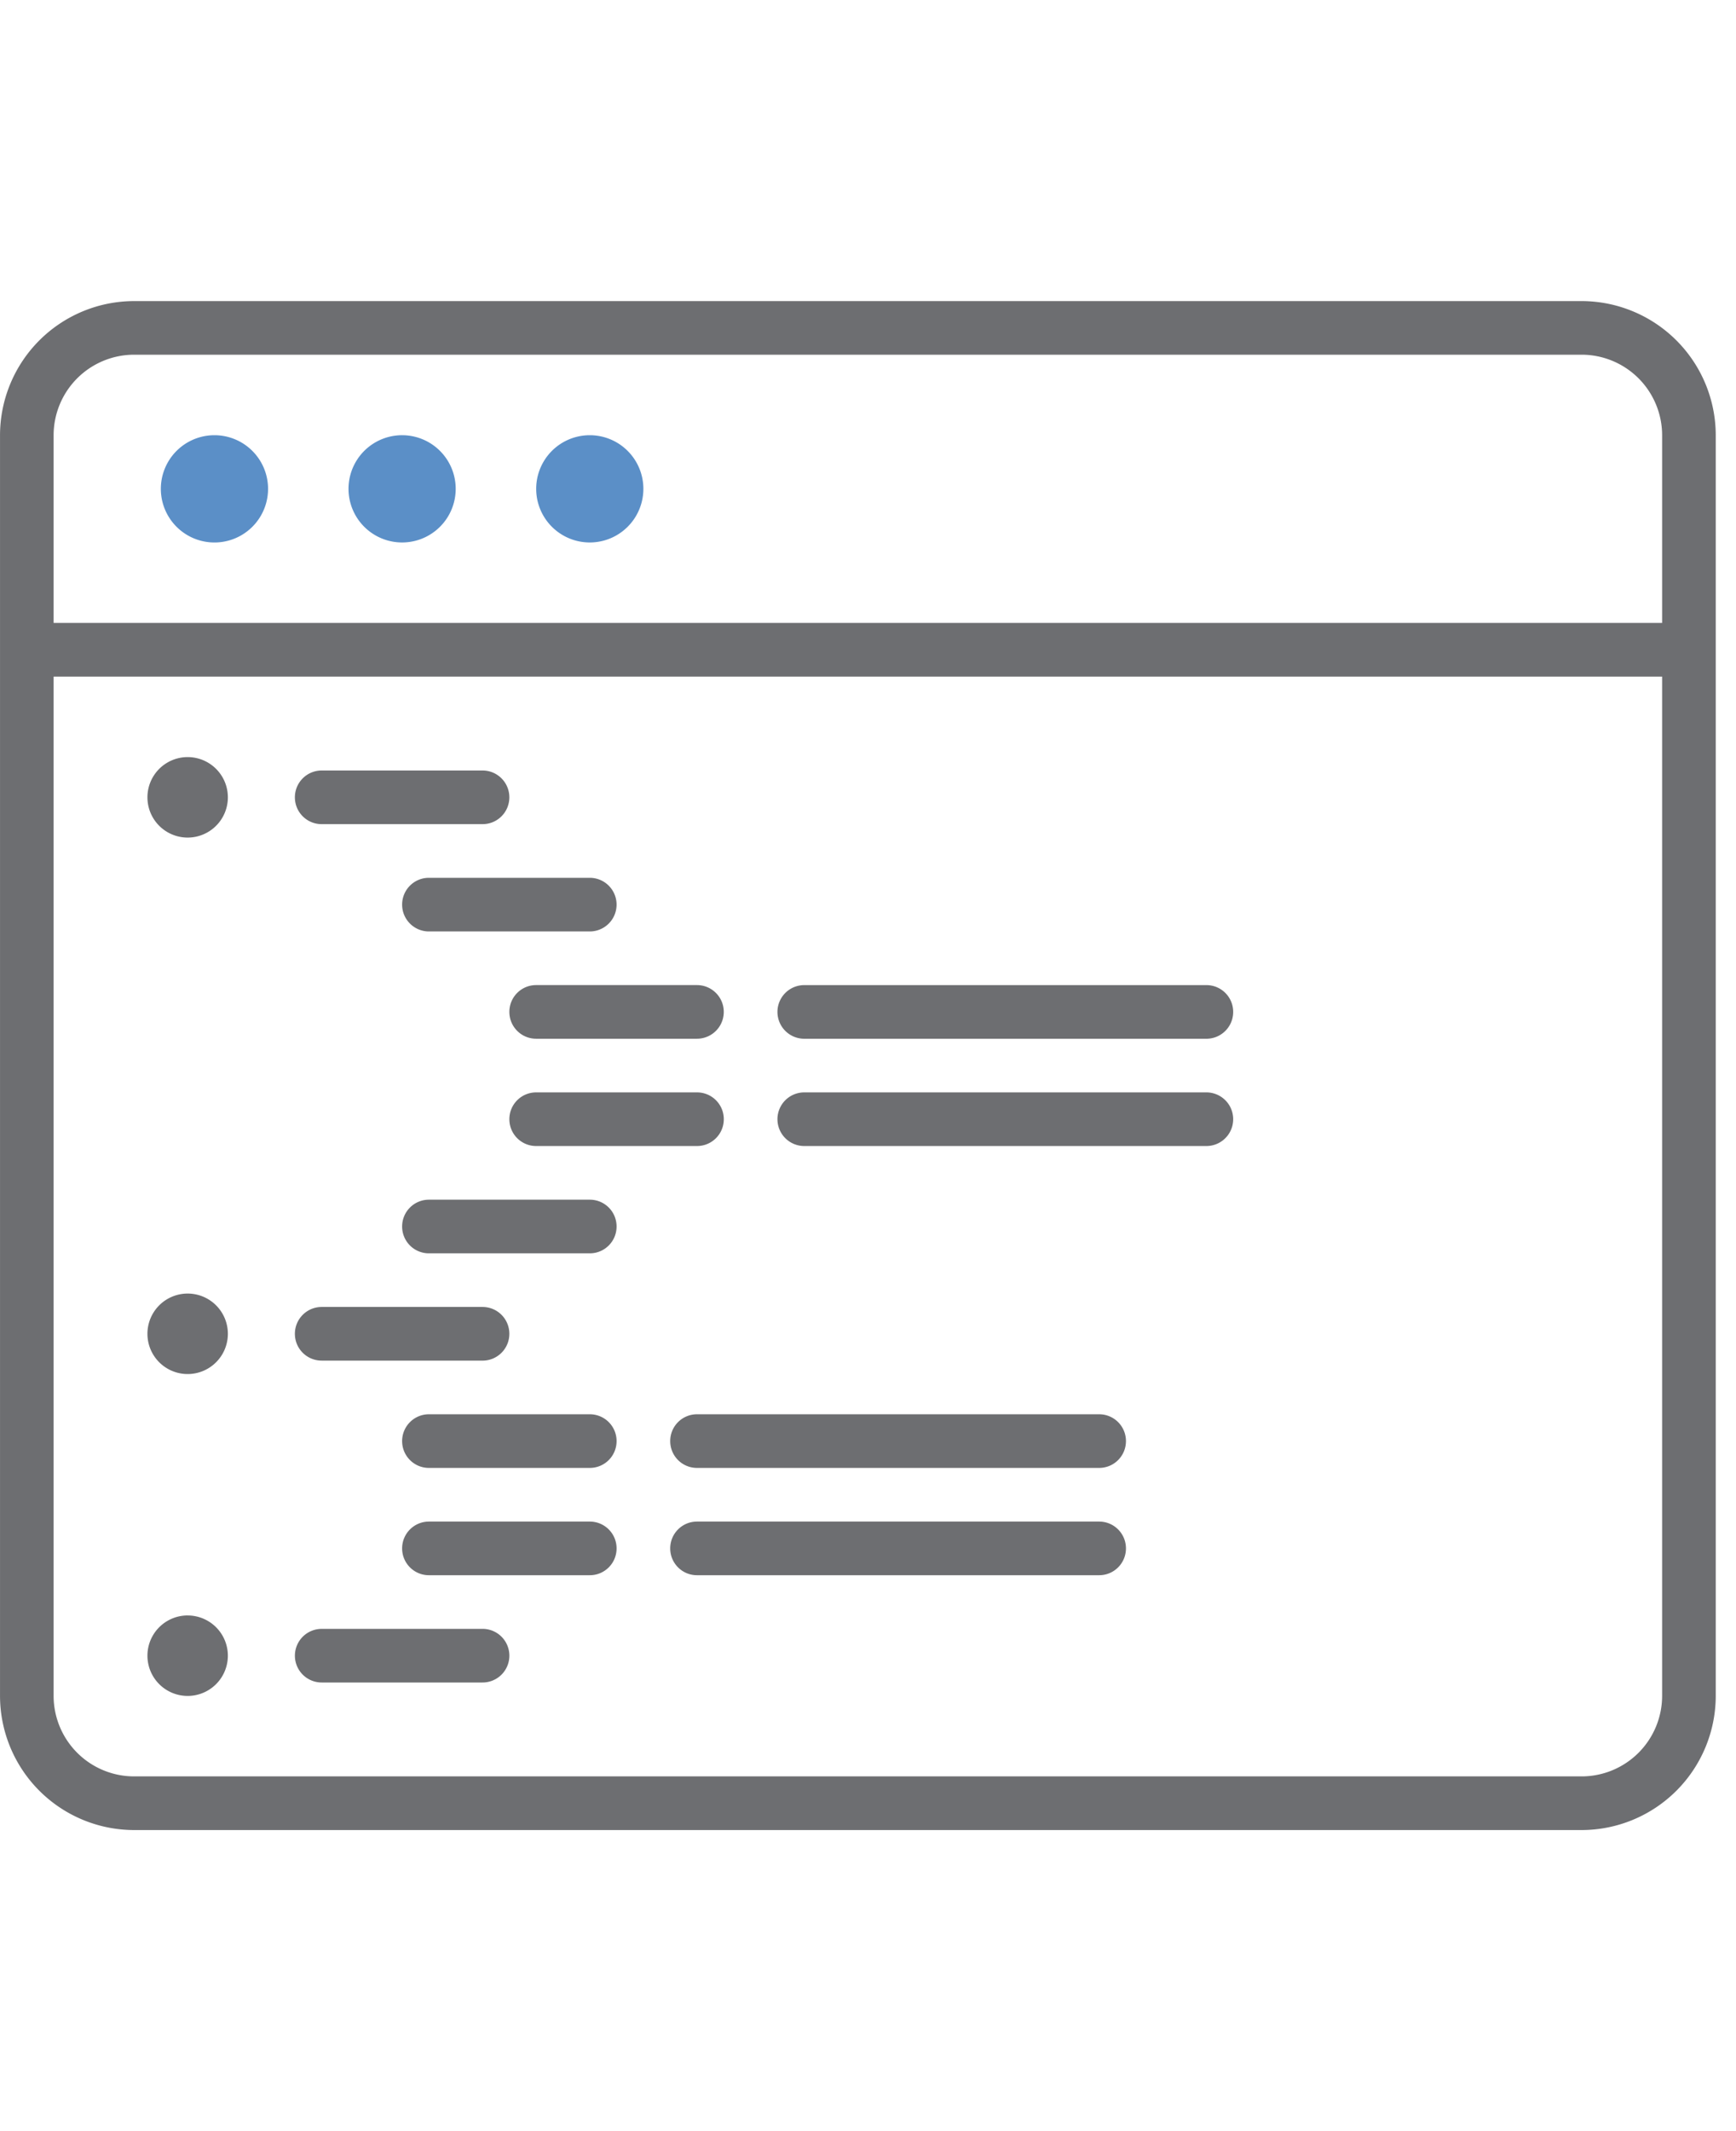 <svg xmlns="http://www.w3.org/2000/svg" width="75" height="92" viewBox="0 0 75 92">
    <g fill="none" fill-rule="evenodd">
        <path fill="#5B8FC7" d="M9.265 18.791a2.316 2.316 0 1 0 0 4.632 2.316 2.316 0 0 0 0-4.632M17.373 18.791a2.315 2.315 0 1 0-.001 4.631 2.315 2.315 0 0 0 0-4.631M25.48 18.791a2.315 2.315 0 1 0 0 4.631 2.315 2.315 0 0 0 0-4.631"/>
        <path fill="#6D6E71" d="M2.316 26.898V18.79a3.481 3.481 0 0 1 3.475-3.475h62.543a3.48 3.48 0 0 1 3.474 3.475v8.107H2.316zm69.492 46.327a3.48 3.48 0 0 1-3.474 3.474H5.791a3.48 3.48 0 0 1-3.475-3.474V29.214h69.492v44.01zM68.334 13H5.791a5.798 5.798 0 0 0-5.79 5.79v54.434a5.798 5.798 0 0 0 5.79 5.792h62.543a5.8 5.8 0 0 0 5.791-5.791V18.79A5.8 5.8 0 0 0 68.335 13z"/>
        <path fill="#6D6E71" d="M13.898 35.584h6.95c.64 0 1.157-.517 1.157-1.158 0-.64-.517-1.158-1.158-1.158h-6.949c-.64 0-1.158.518-1.158 1.158 0 .641.517 1.158 1.158 1.158M17.373 39.059c0 .64.518 1.158 1.158 1.158h6.949a1.157 1.157 0 1 0 0-2.316h-6.95c-.64 0-1.157.517-1.157 1.158M22.006 43.691c0 .641.517 1.158 1.157 1.158h6.948a1.157 1.157 0 1 0 0-2.316h-6.948c-.64 0-1.157.517-1.157 1.158M34.746 44.85h17.373c.64 0 1.158-.518 1.158-1.158 0-.641-.517-1.158-1.158-1.158H34.746a1.157 1.157 0 1 0 0 2.316M30.112 47.166h-6.948c-.641 0-1.158.518-1.158 1.158 0 .641.517 1.158 1.158 1.158h6.948c.641 0 1.158-.517 1.158-1.158 0-.64-.517-1.158-1.158-1.158M52.119 47.166H34.746a1.157 1.157 0 1 0 0 2.316h17.373a1.157 1.157 0 1 0 0-2.316M13.898 58.748h6.95c.64 0 1.157-.518 1.157-1.158 0-.642-.517-1.159-1.158-1.159h-6.949c-.64 0-1.158.518-1.158 1.159 0 .64.517 1.157 1.158 1.157M20.847 70.33h-6.949a1.157 1.157 0 1 0 0 2.315h6.95a1.157 1.157 0 1 0 0-2.316M25.48 61.064h-6.949c-.64 0-1.158.518-1.158 1.158 0 .64.517 1.158 1.158 1.158h6.95c.64 0 1.157-.517 1.157-1.158 0-.64-.517-1.158-1.158-1.158M47.486 61.064H30.112c-.641 0-1.157.518-1.157 1.158 0 .64.516 1.158 1.157 1.158h17.374c.641 0 1.158-.517 1.158-1.158 0-.64-.517-1.158-1.158-1.158M25.48 65.697h-6.949c-.64 0-1.158.518-1.158 1.158 0 .64.517 1.158 1.158 1.158h6.95c.64 0 1.157-.517 1.157-1.158 0-.64-.517-1.158-1.158-1.158M47.486 65.697H30.112c-.641 0-1.157.518-1.157 1.158 0 .64.516 1.158 1.157 1.158h17.374c.641 0 1.158-.517 1.158-1.158 0-.64-.517-1.158-1.158-1.158M8.107 32.689a1.737 1.737 0 1 0 0 3.475 1.737 1.737 0 0 0 0-3.475M8.107 55.852a1.737 1.737 0 1 0 0 3.475 1.737 1.737 0 0 0 0-3.475M8.107 69.75a1.737 1.737 0 1 0 0 3.475 1.737 1.737 0 0 0 0-3.474M25.48 54.115h-6.949a1.156 1.156 0 0 1-1.158-1.158c0-.641.517-1.158 1.158-1.158h6.95c.64 0 1.157.517 1.157 1.158 0 .64-.517 1.158-1.158 1.158"/>
    </g>
</svg>
